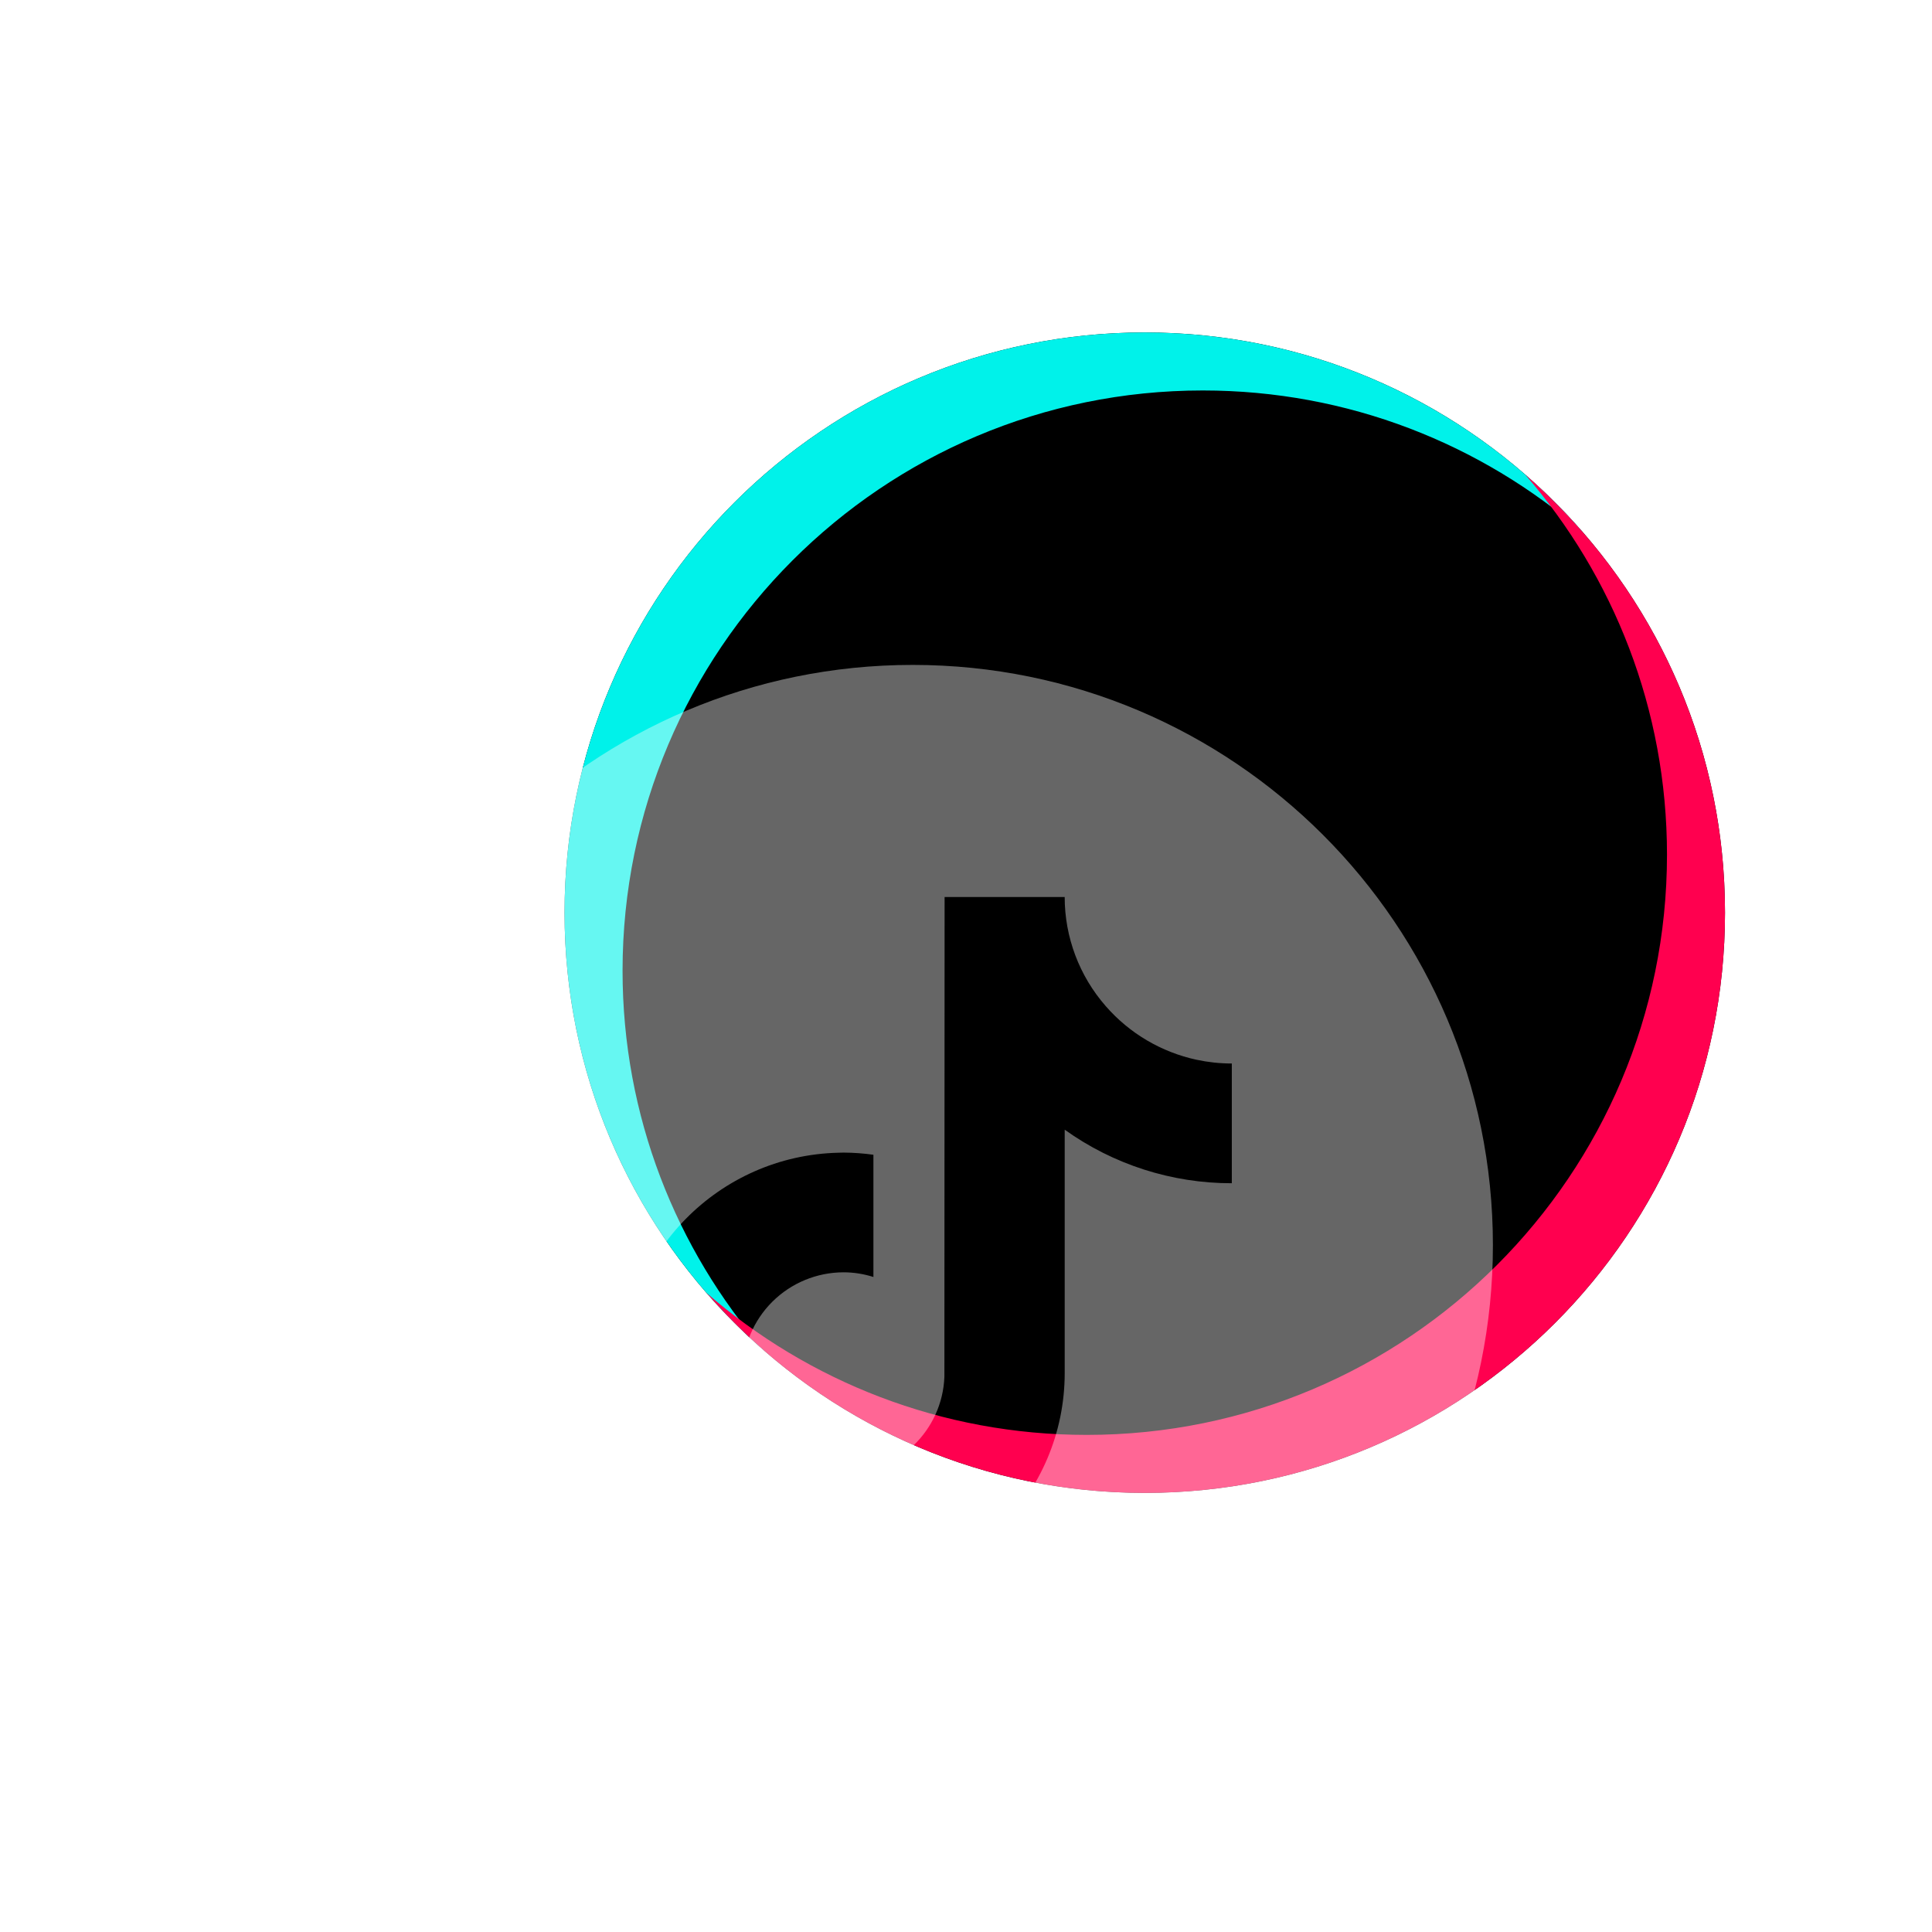 <svg width="77" height="77" viewBox="0 0 77 77" fill="none" xmlns="http://www.w3.org/2000/svg">
<g filter="url(#filter0_d_1_83)">
<g filter="url(#filter1_i_1_83)">
<path d="M64.75 32.375C64.75 45.147 54.397 55.5 41.625 55.5C28.853 55.5 18.5 45.147 18.5 32.375C18.5 19.603 28.853 9.25 41.625 9.25C54.397 9.25 64.75 19.603 64.75 32.375Z" fill="black"/>
</g>
<g filter="url(#filter2_i_1_83)">
<path fill-rule="evenodd" clip-rule="evenodd" d="M59.092 17.22C55.034 13.696 49.735 11.562 43.938 11.562C31.166 11.562 20.812 21.916 20.812 34.688C20.812 40.485 22.946 45.784 26.47 49.842C21.587 45.602 18.5 39.349 18.5 32.375C18.5 19.603 28.853 9.25 41.625 9.25C48.599 9.25 54.852 12.337 59.092 17.22Z" fill="#00F2EA"/>
</g>
<g filter="url(#filter3_i_1_83)">
<path fill-rule="evenodd" clip-rule="evenodd" d="M39.313 53.188C52.084 53.188 62.438 42.834 62.438 30.062C62.438 24.265 60.304 18.966 56.78 14.908C61.663 19.148 64.75 25.401 64.75 32.375C64.75 45.147 54.397 55.5 41.625 55.5C34.651 55.5 28.398 52.413 24.158 47.53C28.216 51.054 33.515 53.188 39.313 53.188Z" fill="#FF004F"/>
</g>
<g filter="url(#filter4_bii_1_83)">
<path fill-rule="evenodd" clip-rule="evenodd" d="M32.375 64.75C45.147 64.75 55.5 54.397 55.5 41.625C55.5 28.853 45.147 18.5 32.375 18.5C19.603 18.5 9.25 28.853 9.25 41.625C9.25 54.397 19.603 64.75 32.375 64.75ZM23.18 52.699L23.178 52.698C21.712 51.129 20.812 49.028 20.812 46.719C20.812 41.946 24.652 38.054 29.415 37.942C29.442 37.942 29.47 37.941 29.497 37.94C29.539 37.938 29.58 37.937 29.622 37.937C30.02 37.939 30.416 37.968 30.81 38.023V42.894C30.434 42.776 30.037 42.708 29.622 42.708C28.555 42.709 27.533 43.132 26.778 43.884C26.024 44.636 25.6 45.656 25.599 46.719C25.599 47.559 25.865 48.377 26.359 49.057L26.361 49.058C26.733 49.575 27.222 49.996 27.789 50.286C28.357 50.577 28.985 50.729 29.623 50.73C31.79 50.73 33.559 49.011 33.639 46.87L33.647 27.75H38.433C38.433 29.35 39.015 30.896 40.071 32.101C41.016 33.186 42.289 33.936 43.698 34.239V34.238C44.149 34.335 44.615 34.386 45.094 34.386V39.158C42.704 39.161 40.374 38.414 38.434 37.024V46.719C38.434 51.561 34.481 55.5 29.623 55.5C28.413 55.5 27.216 55.252 26.107 54.769C24.999 54.287 24.003 53.583 23.18 52.699Z" fill="white" fill-opacity="0.4"/>
</g>
</g>
<defs>
<filter id="filter0_d_1_83" x="5.25" y="5.25" width="71.5" height="71.5" filterUnits="userSpaceOnUse" color-interpolation-filters="sRGB">
<feFlood flood-opacity="0" result="BackgroundImageFix"/>
<feColorMatrix in="SourceAlpha" type="matrix" values="0 0 0 0 0 0 0 0 0 0 0 0 0 0 0 0 0 0 127 0" result="hardAlpha"/>
<feOffset dx="4" dy="4"/>
<feGaussianBlur stdDeviation="4"/>
<feColorMatrix type="matrix" values="0 0 0 0 1 0 0 0 0 0.341 0 0 0 0 0.549 0 0 0 0.4 0"/>
<feBlend mode="normal" in2="BackgroundImageFix" result="effect1_dropShadow_1_83"/>
<feBlend mode="normal" in="SourceGraphic" in2="effect1_dropShadow_1_83" result="shape"/>
</filter>
<filter id="filter1_i_1_83" x="18.5" y="9.25" width="46.25" height="46.25" filterUnits="userSpaceOnUse" color-interpolation-filters="sRGB">
<feFlood flood-opacity="0" result="BackgroundImageFix"/>
<feBlend mode="normal" in="SourceGraphic" in2="BackgroundImageFix" result="shape"/>
<feColorMatrix in="SourceAlpha" type="matrix" values="0 0 0 0 0 0 0 0 0 0 0 0 0 0 0 0 0 0 127 0" result="hardAlpha"/>
<feOffset/>
<feGaussianBlur stdDeviation="4"/>
<feComposite in2="hardAlpha" operator="arithmetic" k2="-1" k3="1"/>
<feColorMatrix type="matrix" values="0 0 0 0 1 0 0 0 0 1 0 0 0 0 1 0 0 0 0.8 0"/>
<feBlend mode="normal" in2="shape" result="effect1_innerShadow_1_83"/>
</filter>
<filter id="filter2_i_1_83" x="18.5" y="9.25" width="40.592" height="40.592" filterUnits="userSpaceOnUse" color-interpolation-filters="sRGB">
<feFlood flood-opacity="0" result="BackgroundImageFix"/>
<feBlend mode="normal" in="SourceGraphic" in2="BackgroundImageFix" result="shape"/>
<feColorMatrix in="SourceAlpha" type="matrix" values="0 0 0 0 0 0 0 0 0 0 0 0 0 0 0 0 0 0 127 0" result="hardAlpha"/>
<feOffset/>
<feGaussianBlur stdDeviation="4"/>
<feComposite in2="hardAlpha" operator="arithmetic" k2="-1" k3="1"/>
<feColorMatrix type="matrix" values="0 0 0 0 1 0 0 0 0 1 0 0 0 0 1 0 0 0 0.8 0"/>
<feBlend mode="normal" in2="shape" result="effect1_innerShadow_1_83"/>
</filter>
<filter id="filter3_i_1_83" x="24.158" y="14.908" width="40.592" height="40.592" filterUnits="userSpaceOnUse" color-interpolation-filters="sRGB">
<feFlood flood-opacity="0" result="BackgroundImageFix"/>
<feBlend mode="normal" in="SourceGraphic" in2="BackgroundImageFix" result="shape"/>
<feColorMatrix in="SourceAlpha" type="matrix" values="0 0 0 0 0 0 0 0 0 0 0 0 0 0 0 0 0 0 127 0" result="hardAlpha"/>
<feOffset/>
<feGaussianBlur stdDeviation="4"/>
<feComposite in2="hardAlpha" operator="arithmetic" k2="-1" k3="1"/>
<feColorMatrix type="matrix" values="0 0 0 0 1 0 0 0 0 1 0 0 0 0 1 0 0 0 0.8 0"/>
<feBlend mode="normal" in2="shape" result="effect1_innerShadow_1_83"/>
</filter>
<filter id="filter4_bii_1_83" x="5.25" y="14.5" width="54.25" height="54.25" filterUnits="userSpaceOnUse" color-interpolation-filters="sRGB">
<feFlood flood-opacity="0" result="BackgroundImageFix"/>
<feGaussianBlur in="BackgroundImageFix" stdDeviation="2"/>
<feComposite in2="SourceAlpha" operator="in" result="effect1_backgroundBlur_1_83"/>
<feBlend mode="normal" in="SourceGraphic" in2="effect1_backgroundBlur_1_83" result="shape"/>
<feColorMatrix in="SourceAlpha" type="matrix" values="0 0 0 0 0 0 0 0 0 0 0 0 0 0 0 0 0 0 127 0" result="hardAlpha"/>
<feOffset/>
<feGaussianBlur stdDeviation="2"/>
<feComposite in2="hardAlpha" operator="arithmetic" k2="-1" k3="1"/>
<feColorMatrix type="matrix" values="0 0 0 0 1 0 0 0 0 1 0 0 0 0 1 0 0 0 1 0"/>
<feBlend mode="normal" in2="shape" result="effect2_innerShadow_1_83"/>
<feColorMatrix in="SourceAlpha" type="matrix" values="0 0 0 0 0 0 0 0 0 0 0 0 0 0 0 0 0 0 127 0" result="hardAlpha"/>
<feOffset dy="4"/>
<feGaussianBlur stdDeviation="4"/>
<feComposite in2="hardAlpha" operator="arithmetic" k2="-1" k3="1"/>
<feColorMatrix type="matrix" values="0 0 0 0 1 0 0 0 0 1 0 0 0 0 1 0 0 0 1 0"/>
<feBlend mode="normal" in2="effect2_innerShadow_1_83" result="effect3_innerShadow_1_83"/>
</filter>
</defs>
</svg>
